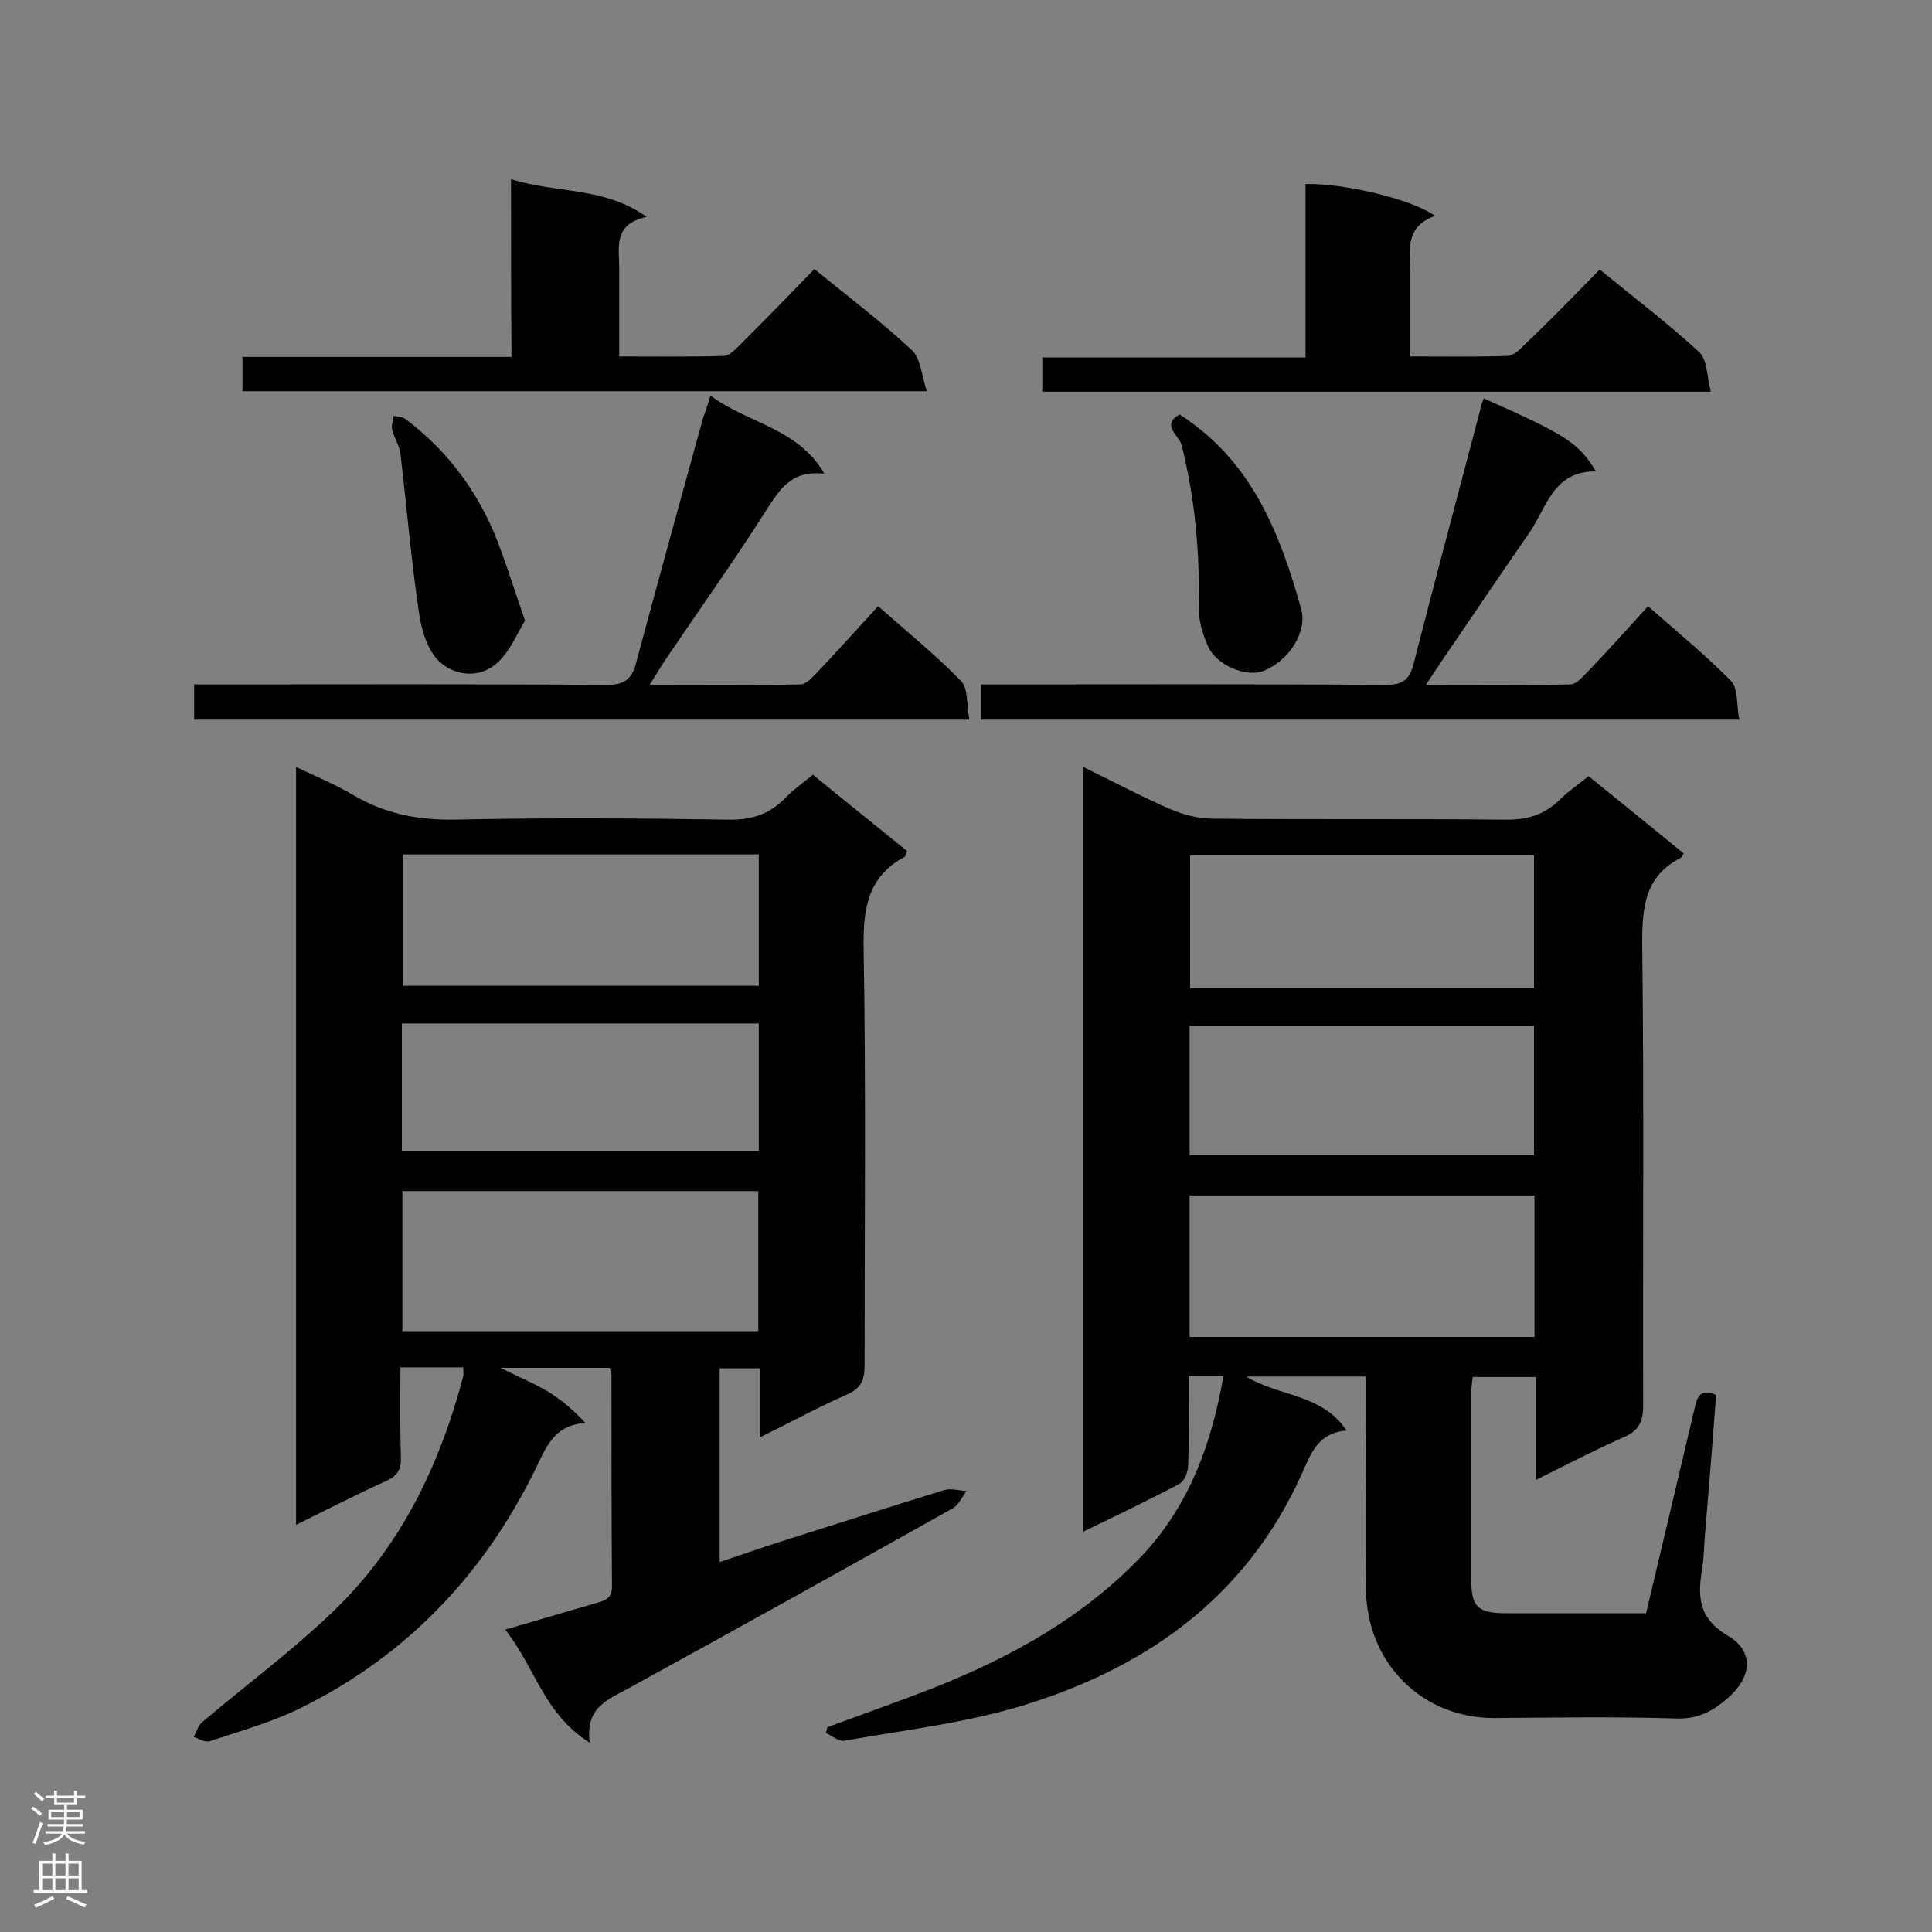 <svg enable-background="new 0 0 400 400" viewBox="0 0 400 400" xmlns="http://www.w3.org/2000/svg"><rect x="0" y="0" width="400" height="400" fill="#808080" stroke="none"/><g fill="#000001"><path d="m253.3 284.9c-2.6 0-4.7 0-7.2 0 0 6.3.1 12.4-.1 18.5 0 1.3-.8 3.3-1.8 3.8-6.4 3.4-12.9 6.5-19.9 9.9 0-52.9 0-105.3 0-158.3 6.1 3 11.8 6 17.7 8.6 2.8 1.2 6 2.1 9.1 2.1 20.1.2 40.1 0 60.2.2 4.7.1 8.4-.9 11.7-4.2 1.7-1.7 3.8-3.1 5.9-4.8 6.7 5.4 13.2 10.7 19.7 16-.3.5-.4.8-.6.9-7.5 3.8-8 10.3-8 17.8.4 31.9.1 63.7.2 95.6 0 3.4-.9 5.2-4.1 6.6-5.9 2.6-11.7 5.6-18.1 8.8 0-7.5 0-14.3 0-21.3-4.6 0-8.7 0-13.1 0-.1 1.1-.3 2.2-.3 3.3v38.4c0 5.9 1.3 7.2 7.2 7.2h29c3.4-14.3 6.7-28.2 10-42.2.5-2.2.9-4.5 4.5-3-.7 9.6-1.5 19.3-2.3 28.9-.2 2.2-.2 4.4-.5 6.5-1 5.9-1.2 10.7 5.3 14.5 5.4 3.2 4.9 8.5 0 12.8-2.9 2.6-6.1 4.4-10.5 4.3-12.6-.4-25.3-.2-38-.1-14.7 0-26.2-11.1-26.5-26.5-.2-13.1 0-26.2 0-39.3 0-1.6 0-3.1 0-4.9-8.4 0-16.3 0-24.8 0 6.8 4.2 15.7 3.5 20.8 11.2-5.9.4-7.4 4.7-9.3 9-11.7 26-33 40.7-59.4 48.4-11.5 3.3-23.5 4.7-35.3 6.8-1.1.2-2.5-1-3.8-1.6.1-.4.2-.8.3-1.2 7.3-2.7 14.7-5.3 21.9-8.1 16.4-6.5 31.5-14.9 43.7-27.9 9.5-10.4 14-22.9 16.4-36.7zm-7-8.1h71.4c0-9.9 0-19.5 0-29.3-23.9 0-47.6 0-71.4 0zm71.3-72.2c0-9.5 0-18.4 0-27.5-23.9 0-47.5 0-71.2 0v27.5zm-71.3 34.6h71.3c0-9.2 0-18 0-26.8-23.9 0-47.5 0-71.3 0z"/><path d="m104.6 337.4c6.9-2 12.9-3.8 18.8-5.5 1.9-.5 3.4-1 3.3-3.7-.1-14.5-.1-29.1-.1-43.6 0-.4-.2-.8-.4-1.4-7.1 0-14.2 0-22.6 0 4 2 7.2 3.3 10 5 2.7 1.7 5.2 3.8 7.6 6.4-5.5.4-7.5 3.6-9.5 7.8-10.7 22.7-27 40.2-49.6 51.3-5.9 2.9-12.4 4.7-18.7 6.8-.9.3-2.2-.5-3.3-.9.6-1 .9-2.3 1.7-3 9.1-7.7 18.7-14.8 27.2-23 13.9-13.3 22-30.1 26.9-48.6.1-.5 0-1.1 0-1.9-4.2 0-8.4 0-13 0 0 6.3-.1 12.4.1 18.5.1 2.5-.6 3.9-3 5-6.2 2.8-12.2 5.9-18.7 9.1 0-52.5 0-104.3 0-156.9 4.2 2 8.3 3.7 12 5.9 6.5 3.8 13.2 5.1 20.7 5 18.9-.4 37.8-.3 56.7 0 4.7.1 8.4-1 11.7-4.3 1.7-1.8 3.7-3.2 5.9-5 6.6 5.4 13.1 10.6 19.5 15.8-.3.7-.3 1.1-.5 1.2-7.5 4-8.6 10.5-8.5 18.5.5 28.9.2 57.9.2 86.8 0 3-.7 4.7-3.6 6-5.9 2.6-11.6 5.7-18.1 8.9 0-5.2 0-9.6 0-14.3-3 0-5.5 0-8.3 0v40.1c5.6-1.9 10.9-3.7 16.3-5.4 10.1-3.2 20.1-6.4 30.2-9.5 1.4-.4 3 .1 4.6.2-.9 1.2-1.6 2.8-2.7 3.5-22.3 12.5-44.6 24.9-67 37.2-4.3 2.4-9.3 3.9-8.3 11.4-9.5-5.9-11.3-15.6-17.5-23.4zm-21.3-90.8v29h73.7c0-9.8 0-19.3 0-29-24.5 0-48.9 0-73.7 0zm73.8-69.7c-24.7 0-49.3 0-73.7 0v27.2h73.7c0-9.2 0-18.1 0-27.2zm0 35c-24.8 0-49.4 0-73.9 0v26.5h73.9c0-9 0-17.7 0-26.5z"/><path d="m147.1 81.9c7.7 5.8 18 6.6 23.6 16.2-7.3-.9-9.6 3.8-12.6 8.4-6.4 10-13.3 19.7-20 29.6-1.1 1.6-2.1 3.3-3.6 5.7 11 0 21.1.1 31.2-.1 1.2 0 2.4-1.4 3.4-2.4 4.2-4.4 8.3-9 12.7-13.8 5.9 5.2 11.9 10.1 17.2 15.5 1.5 1.6 1.1 5 1.7 8-53.9 0-107.1 0-160.5 0 0-2.3 0-4.5 0-7.3h4.8c26.9 0 53.8-.1 80.7.1 3.4 0 5-1.1 5.9-4.2 4.6-17.1 9.3-34.2 14-51.2.5-1.2.9-2.5 1.5-4.5z"/><path d="m307.2 82.5c16.8 7.4 19.7 9.2 23.2 15.1-8.9-.1-10.2 7.6-13.9 12.9-6 8.6-11.8 17.3-17.7 25.9-1 1.5-2 3-3.6 5.4 10.5 0 20.2.1 29.9-.1 1.2 0 2.4-1.4 3.4-2.4 4.2-4.4 8.3-8.9 12.7-13.8 5.9 5.2 11.9 10.1 17.2 15.5 1.5 1.6 1.1 5 1.7 8-52.7 0-104.7 0-157 0 0-2.3 0-4.5 0-7.3h4.7c26.3 0 52.6-.1 79 .1 3.3 0 4.9-.8 5.8-4.1 4.5-17.6 9.2-35.1 13.8-52.6.1-.8.4-1.6.8-2.6z"/><path d="m105.8 37.1c9.6 3 19.2 1.5 28.1 7.8-7 1.5-5.7 6.3-5.7 10.6v18.3c7.5 0 14.6.1 21.6-.1 1.2 0 2.5-1.4 3.5-2.4 5.1-5.1 10.2-10.3 15.3-15.6 7.1 5.8 14 11 20.2 16.8 1.8 1.7 2 5.2 3.1 8.5-48 0-94.7 0-141.7 0 0-2.1 0-4.3 0-7.1h55.7c-.1-12.2-.1-24-.1-36.8z"/><path d="m331.2 55.8c7.2 5.9 14.2 11.2 20.6 17.1 1.7 1.6 1.6 5.1 2.4 8.2-46.7 0-92.4 0-138.4 0 0-2.2 0-4.4 0-7.1h54.5c0-12.3 0-24.1 0-35.9 8-.2 22.2 3.2 26.8 6.6-6.7 2.4-5 7.8-5.1 12.6v16.5c7 0 13.5.1 20-.1 1.2 0 2.6-1.2 3.5-2.2 5.3-5 10.3-10.2 15.7-15.7z"/><path d="m108.7 128.5c-1.6 2.6-3 6.1-5.5 8.5-3.7 3.6-8.9 3-12.2 0-2.5-2.3-3.8-6.7-4.3-10.4-1.6-10.9-2.5-21.8-3.8-32.7-.2-1.7-1.3-3.2-1.7-4.9-.2-.9.2-1.9.3-2.9.9.2 1.9.2 2.5.7 9.4 7.1 15.9 16.3 19.8 27.4 1.6 4.4 3 8.8 4.9 14.3z"/><path d="m244.2 85.8c15 9.6 20.8 24.6 25.2 40.3 1.3 4.7-2.5 10.7-7.8 12.8-3.5 1.4-9.7-1.1-11.5-5.1-1.1-2.5-2-5.4-1.9-8.2.2-11.4-.8-22.6-3.6-33.6-.6-1.9-4.2-4-.4-6.2z"/></g><path d="m6.44 374.46.42-.45c.65.47 1.27.95 1.85 1.44l-.45.49c-.65-.56-1.25-1.06-1.82-1.48m.93 7.33-.63-.26c.55-1.36 1.05-2.8 1.52-4.33.19.1.38.19.59.27-.46 1.29-.95 2.73-1.48 4.32m-.38-10.38.44-.42c.43.34 1.01.82 1.74 1.44l-.49.49c-.53-.51-1.09-1.01-1.69-1.51m2.5.35h1.72v-1.04h.59v1.04h3.52v-1.04h.59v1.04h1.75v.53h-1.75v1.42h-2.03v.97h3.22v2.03h-3.24c0 .35-.01.66-.03.93h3.32v.53h-3.37c-.03.27-.08.58-.15.94h3.96v.53h-3.71c.67.92 1.93 1.48 3.79 1.68-.13.24-.23.44-.29.59-2.13-.38-3.48-1.08-4.04-2.12-.43.97-1.77 1.72-4.03 2.23-.09-.19-.2-.37-.33-.55 2.1-.42 3.37-1.03 3.81-1.83h-3.36v-.53h3.58c.08-.29.13-.61.16-.94h-3.33v-.53h3.39c.02-.27.04-.58.04-.93h-3.23v-2.03h3.25v-.97h-2.07v-1.42h-1.73zm1.12 3.44v1h2.65c.01-.3.02-.44.01-.4v-.25-.35zm1.19-2h3.52v-.91h-3.52zm4.71 2h-2.63v.59c0 .15-.01.28-.01.4h2.64z" fill="#fafafa"/><path d="m13.56 383.74h.63v1.52h2.72v6.07h1.13v.6h-11.06v-.6h1.13v-6.07h2.73v-1.52h.63v1.52h2.1v-1.52zm-2.69 8.83.38.56c-1.24.63-2.53 1.25-3.85 1.85-.1-.21-.21-.42-.34-.63 1.36-.55 2.63-1.15 3.81-1.78m-2.13-4.27h2.1v-2.45h-2.1zm0 3.04h2.1v-2.46h-2.1zm2.72-3.04h2.1v-2.45h-2.1zm0 3.04h2.1v-2.46h-2.1zm6.07 3.6c-1.41-.71-2.7-1.3-3.86-1.78l.35-.56c1.45.62 2.75 1.19 3.88 1.72zm-1.25-9.09h-2.1v2.45h2.1zm-2.09 5.49h2.1v-2.46h-2.1z" fill="#fafafa"/></svg>